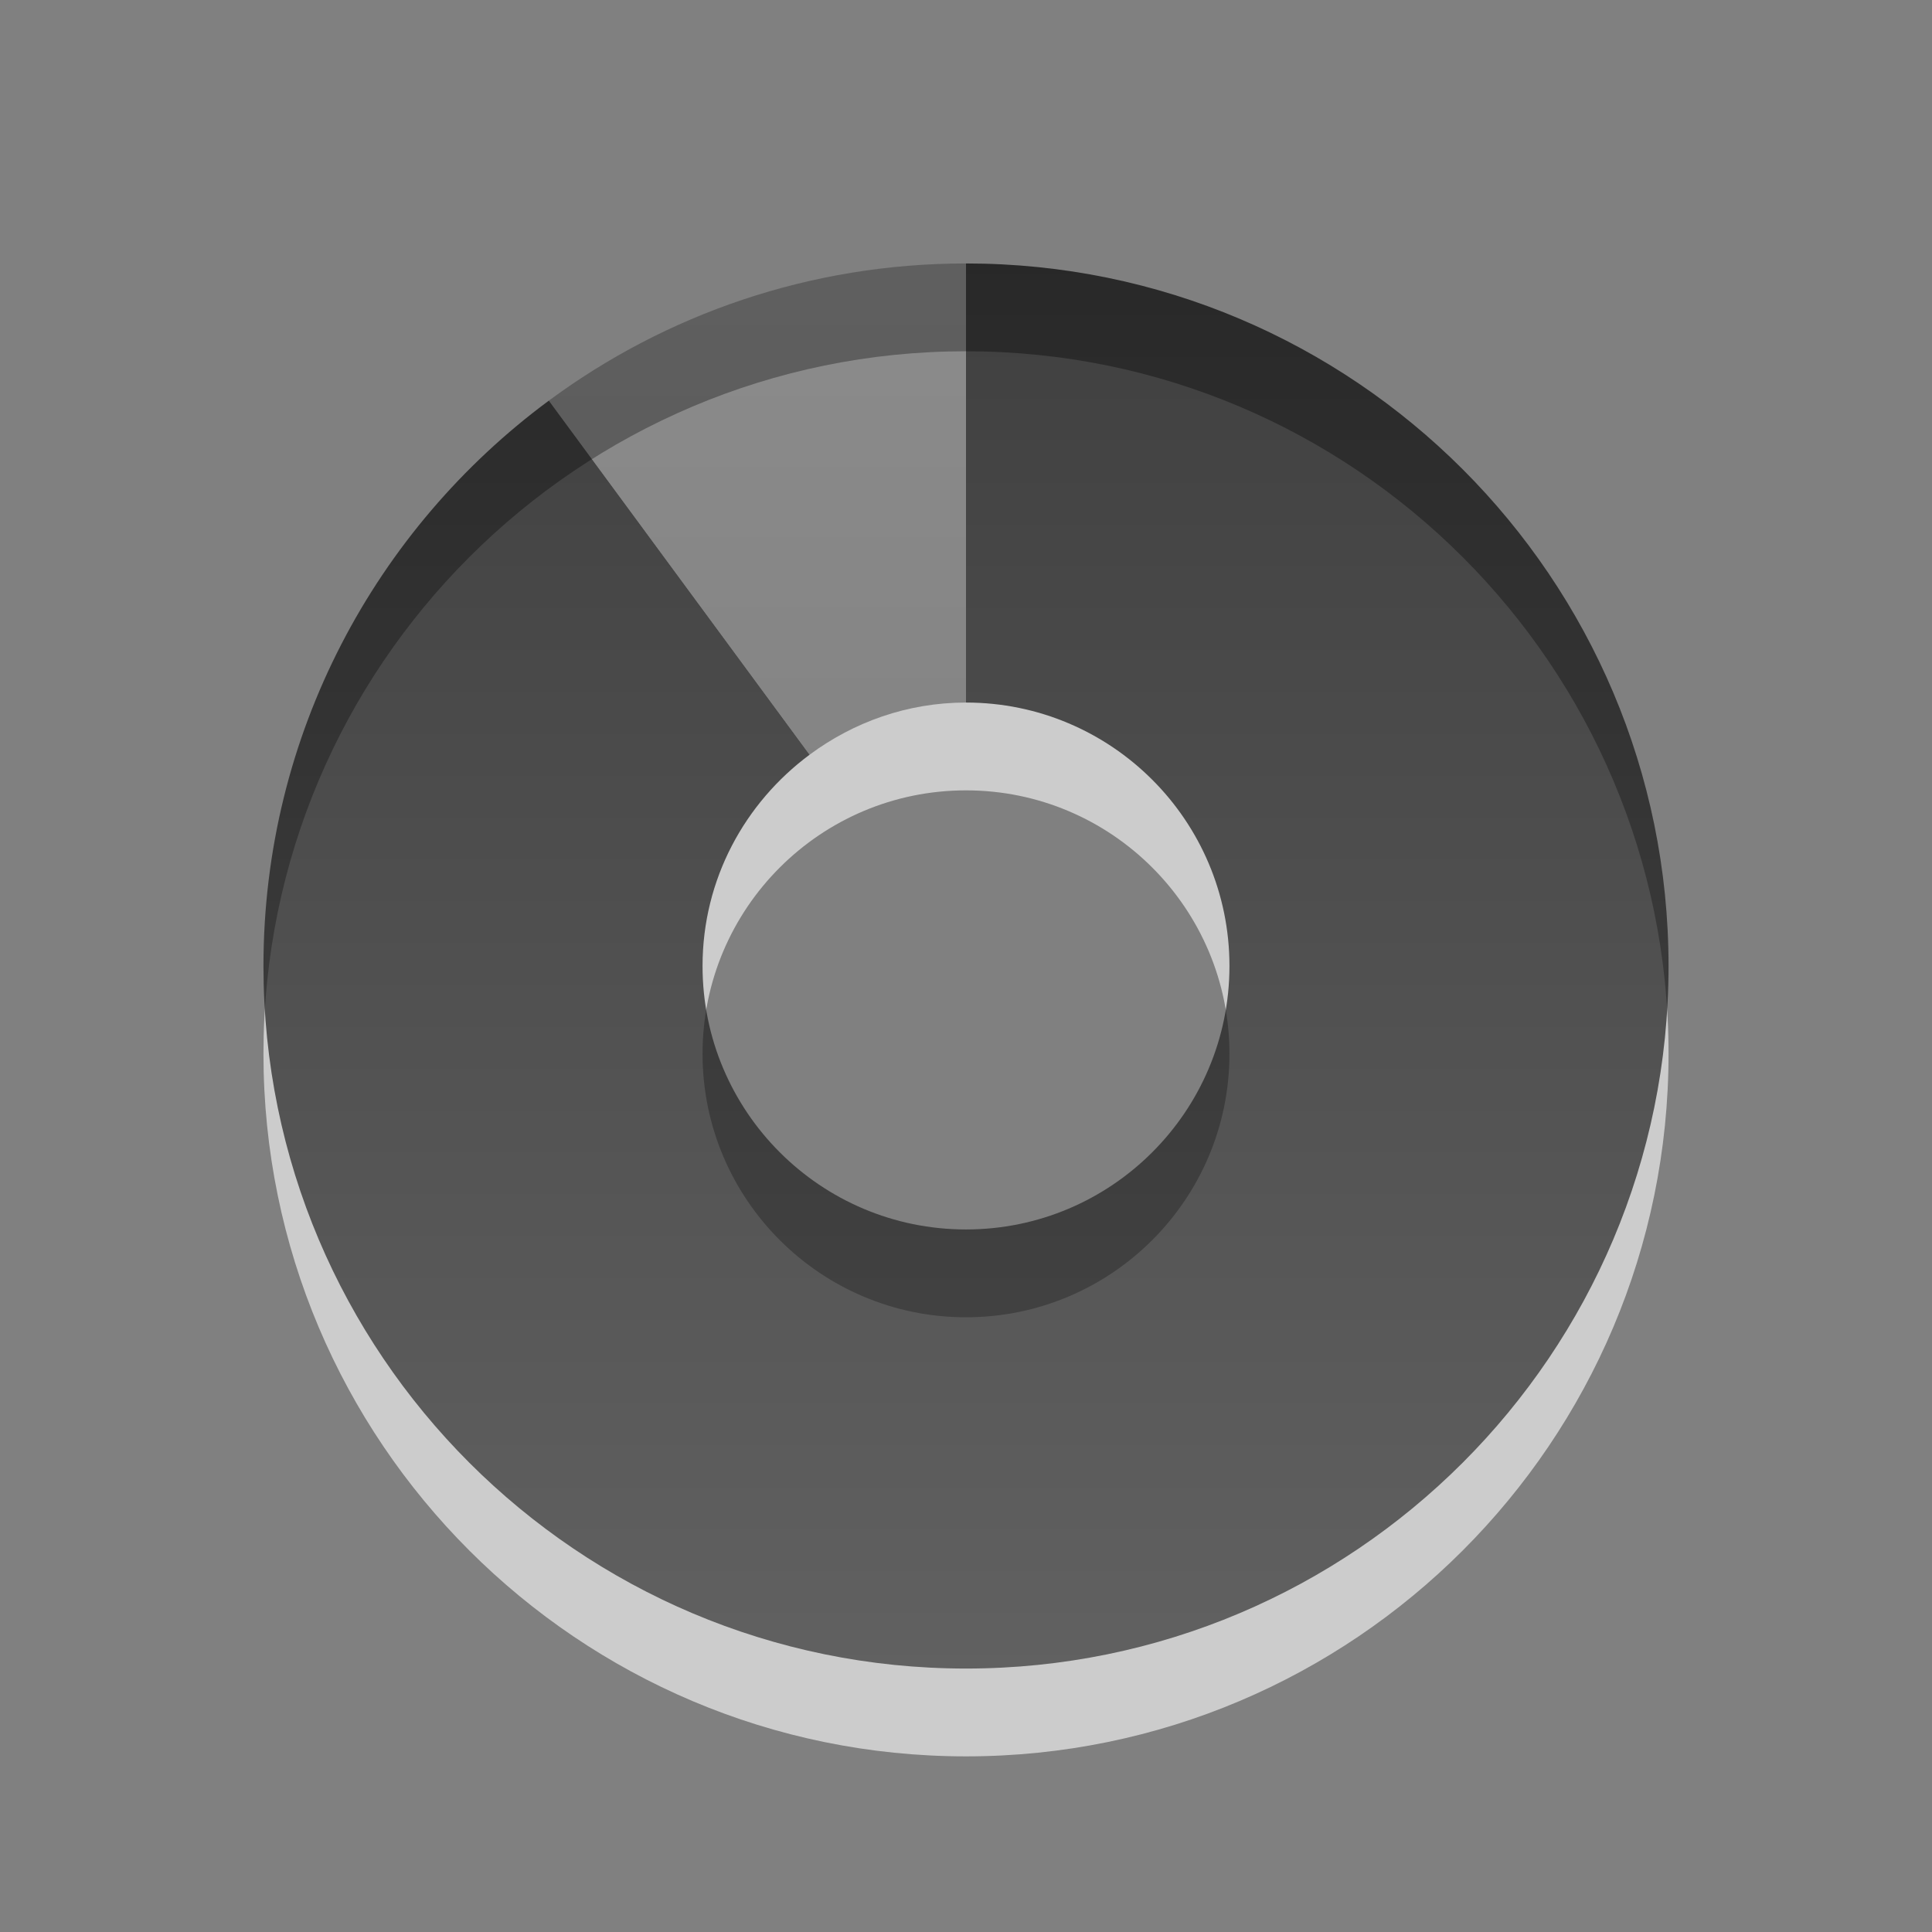 <?xml version="1.0" encoding="UTF-8" standalone="no"?>
<!-- Created with Inkscape (http://www.inkscape.org/) -->

<svg
   xmlns:dc="http://purl.org/dc/elements/1.1/"
   xmlns:cc="http://creativecommons.org/ns#"
   xmlns:rdf="http://www.w3.org/1999/02/22-rdf-syntax-ns#"
   xmlns:svg="http://www.w3.org/2000/svg"
   xmlns="http://www.w3.org/2000/svg"
   xmlns:xlink="http://www.w3.org/1999/xlink"
   xmlns:sodipodi="http://sodipodi.sourceforge.net/DTD/sodipodi-0.dtd"
   xmlns:inkscape="http://www.inkscape.org/namespaces/inkscape"
   version="1.0"
   width="22"
   height="22"
   id="svg2"
   inkscape:version="0.91 r13725"
   sodipodi:docname="brasero-disc-90.svg">
  <rect width="100%" height="100%" fill="#808080" stroke="none"/>
  <sodipodi:namedview
     pagecolor="#ffffff"
     bordercolor="#666666"
     borderopacity="1"
     objecttolerance="10"
     gridtolerance="10"
     guidetolerance="10"
     inkscape:pageopacity="0"
     inkscape:pageshadow="2"
     inkscape:window-width="640"
     inkscape:window-height="480"
     id="namedview59145" />
  <defs
     id="defs4">
    <linearGradient
       id="linearGradient3587-6-5">
      <stop
         id="stop3589-9-2"
         style="stop-color:#000000;stop-opacity:1"
         offset="0" />
      <stop
         id="stop3591-7-4"
         style="stop-color:#363636;stop-opacity:1"
         offset="1" />
    </linearGradient>
    <linearGradient
       x1="15.669"
       y1="-2.622"
       x2="15.669"
       y2="11.969"
       id="linearGradient2401"
       xlink:href="#linearGradient3587-6-5"
       gradientUnits="userSpaceOnUse"
       gradientTransform="matrix(0.93,0,0,1.236,-11.576,5.154)" />
    <linearGradient
       x1="35.008"
       y1="23.179"
       x2="35.008"
       y2="4.995"
       id="linearGradient2404"
       xlink:href="#linearGradient3587-6-5"
       gradientUnits="userSpaceOnUse"
       gradientTransform="translate(-25.786,-3.036)" />
  </defs>
  <path
     d="M 11,4 C 6.584,4 3,7.584 3,12 C 3,16.416 6.584,20 11,20 C 15.416,20 19,16.416 19,12 C 19,7.584 15.416,4 11,4 z M 11,9 C 12.656,9 14,10.344 14,12 C 14,13.656 12.656,15 11,15 C 9.344,15 8,13.656 8,12 C 8,10.344 9.344,9 11,9 z"
     id="path3229"
     style="opacity:0.6;fill:#ffffff;fill-opacity:1;fill-rule:evenodd;stroke:none;stroke-width:1;stroke-linecap:butt;stroke-linejoin:miter;marker:none;marker-start:none;marker-mid:none;marker-end:none;stroke-miterlimit:4;stroke-dasharray:none;stroke-dashoffset:0;stroke-opacity:1;visibility:visible;display:inline;overflow:visible;enable-background:accumulate" />
  <path
     d="M 11,3 C 9.222,3 7.579,3.58 6.25,4.562 L 9.219,8.594 C 9.718,8.224 10.332,8 11,8 L 11,3 z M 6.188,4.625 C 5.992,4.773 5.806,4.929 5.625,5.094 C 5.803,4.932 5.996,4.77 6.188,4.625 z M 3.062,10.031 C 3.024,10.35 3,10.671 3,11 C 3,10.67 3.024,10.351 3.062,10.031 z"
     id="path3170"
     style="opacity:0.42;fill:url(#linearGradient2404);fill-opacity:1;fill-rule:evenodd;stroke:none;stroke-width:1;stroke-linecap:butt;stroke-linejoin:miter;marker:none;marker-start:none;marker-mid:none;marker-end:none;stroke-miterlimit:4;stroke-dasharray:none;stroke-dashoffset:0;stroke-opacity:1;visibility:visible;display:inline;overflow:visible;enable-background:accumulate" />
  <path
     d="M 11,3 L 11,8 C 12.656,8 14,9.344 14,11 C 14,12.656 12.656,14 11,14 C 9.344,14 8,12.656 8,11 C 8,10.012 8.482,9.141 9.219,8.594 L 6.25,4.562 C 4.279,6.02 3,8.362 3,11 C 3,15.416 6.584,19 11,19 C 15.416,19 19,15.416 19,11 C 19,6.584 15.416,3 11,3 z"
     id="path3288"
     style="opacity:0.7;fill:url(#linearGradient2401);fill-opacity:1;fill-rule:nonzero;stroke:none;stroke-width:1;stroke-linecap:butt;stroke-linejoin:miter;marker:none;marker-start:none;marker-mid:none;marker-end:none;stroke-miterlimit:4;stroke-dasharray:none;stroke-dashoffset:0;stroke-opacity:1;visibility:visible;display:inline;overflow:visible;enable-background:accumulate" />
</svg>

